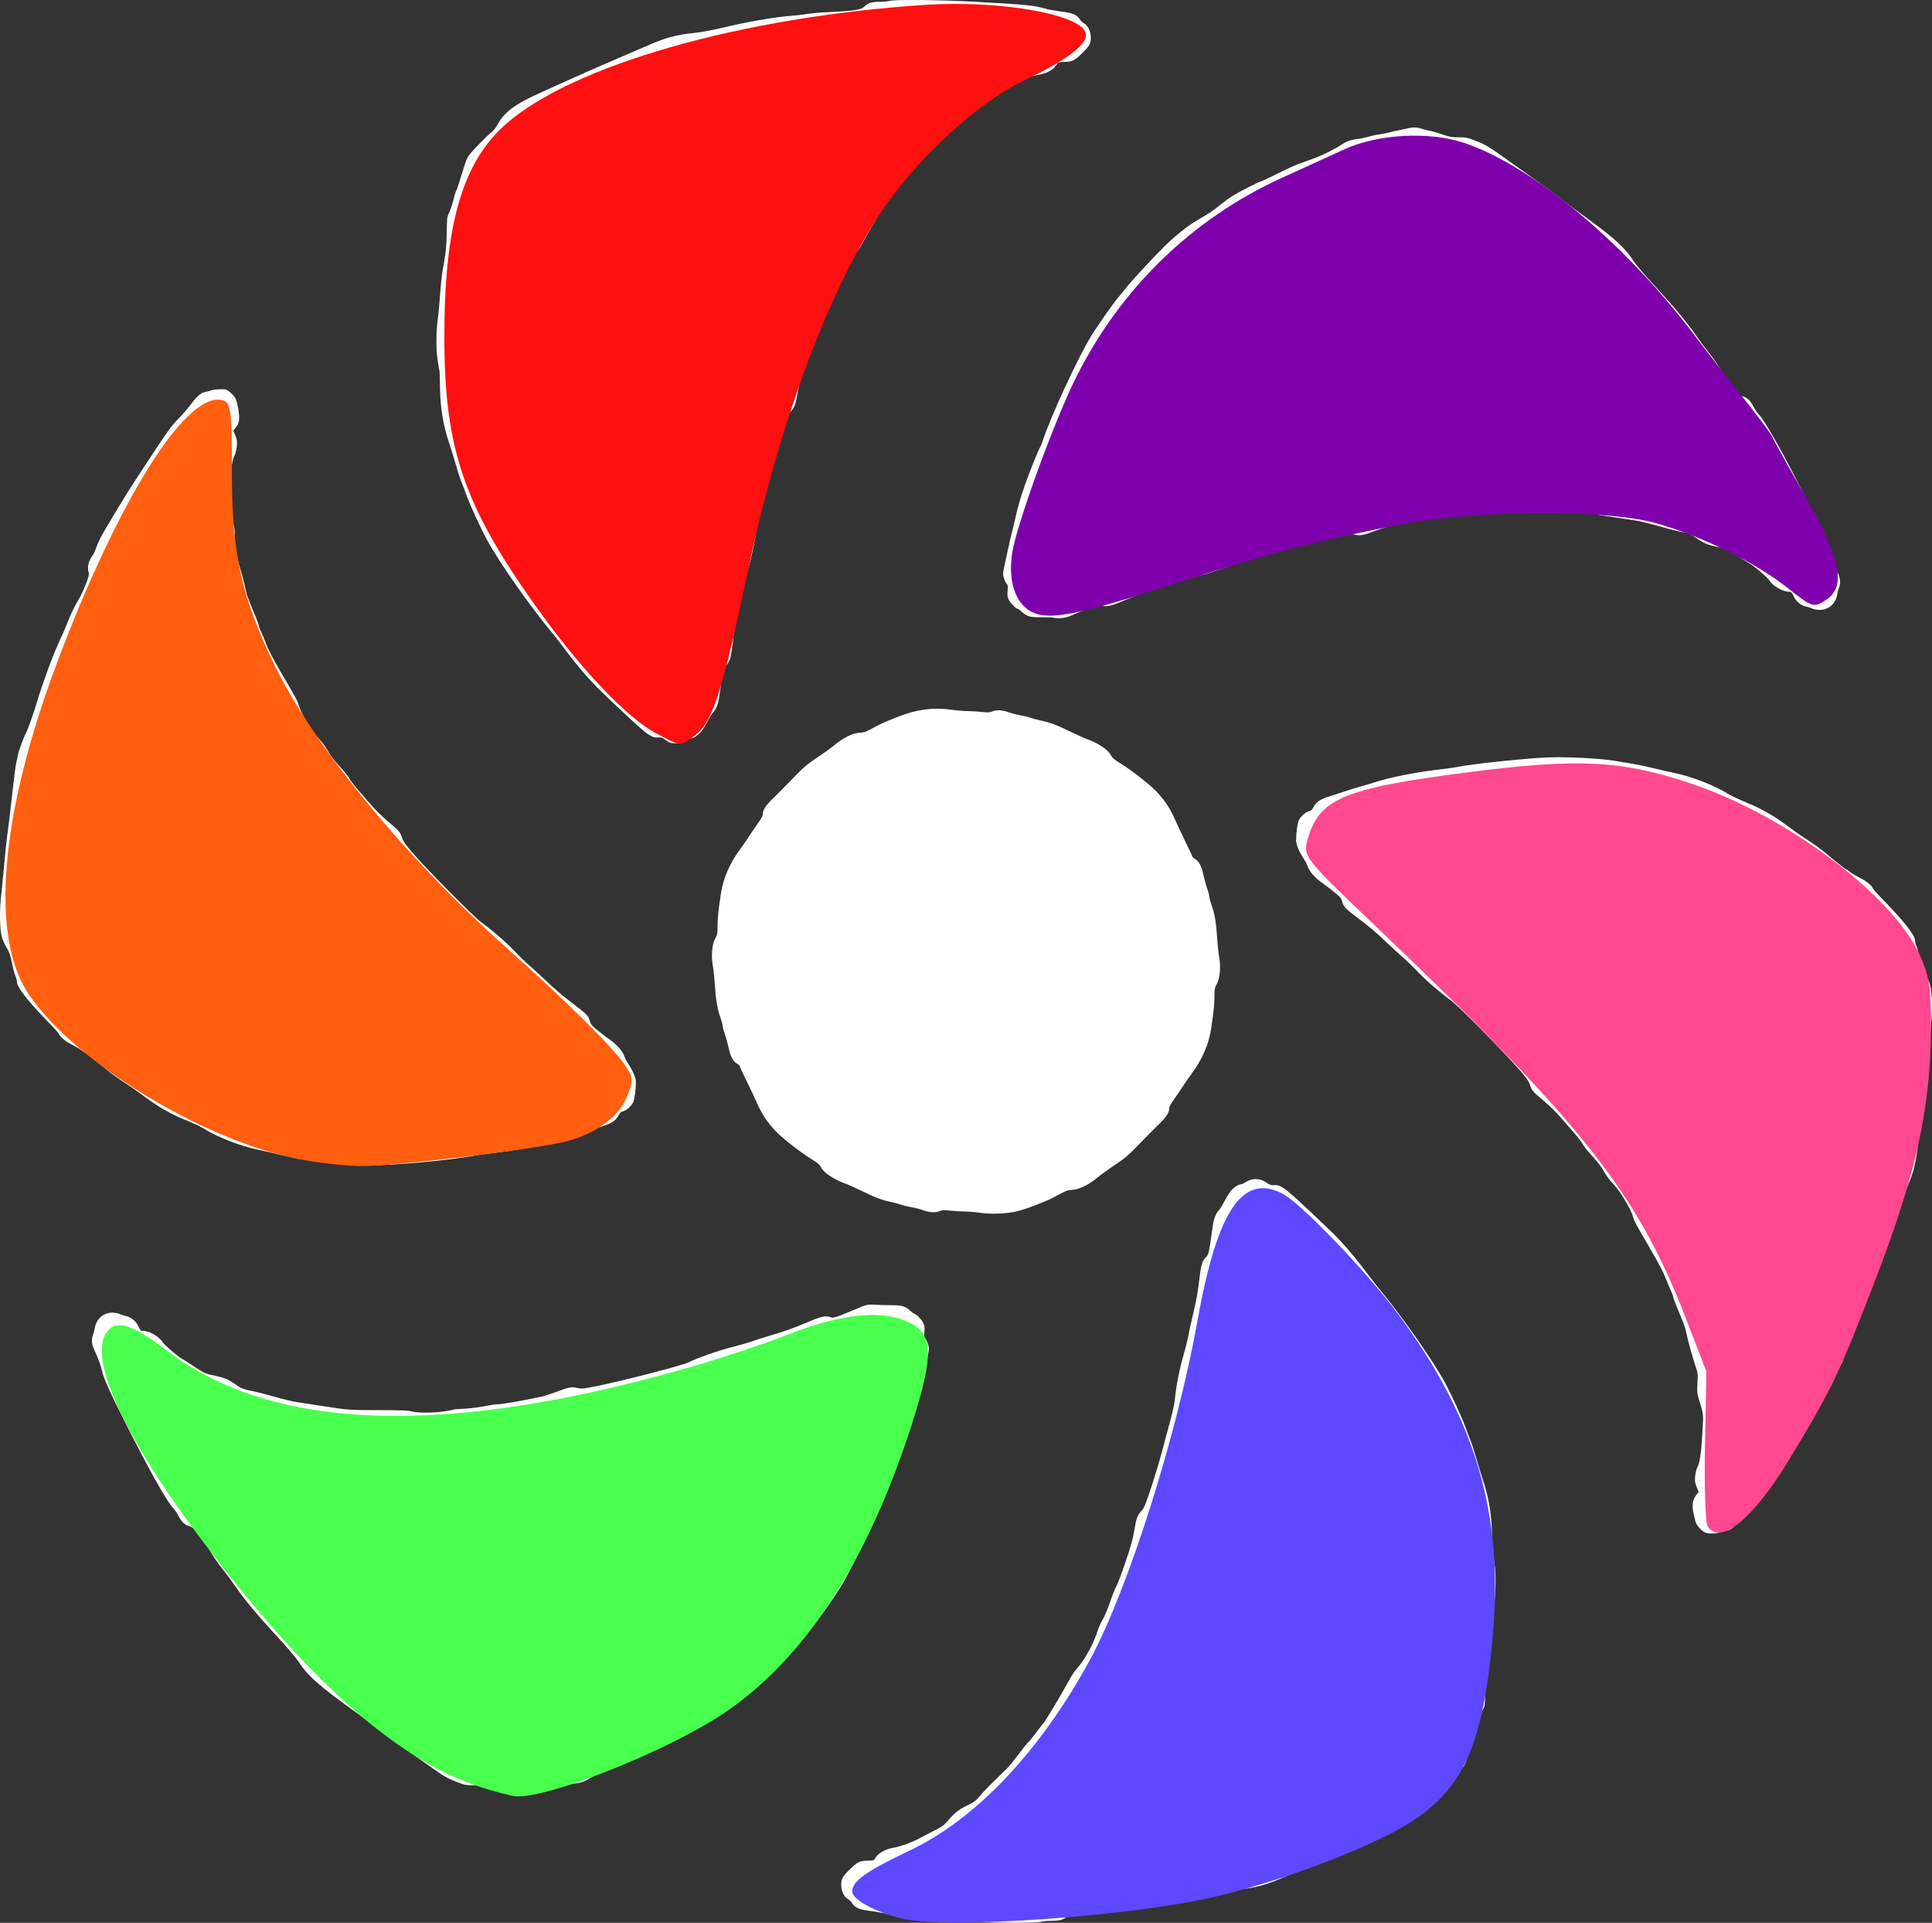 <?xml version="1.0" encoding="UTF-8" standalone="no"?>
<!-- Created with Inkscape (http://www.inkscape.org/) -->

<svg
   xmlns:dc="http://purl.org/dc/elements/1.1/"
   xmlns:cc="http://creativecommons.org/ns#"
   xmlns:rdf="http://www.w3.org/1999/02/22-rdf-syntax-ns#"
   xmlns:svg="http://www.w3.org/2000/svg"
   xmlns="http://www.w3.org/2000/svg"
   xmlns:sodipodi="http://sodipodi.sourceforge.net/DTD/sodipodi-0.dtd"
   xmlns:inkscape="http://www.inkscape.org/namespaces/inkscape"
   width="575.71mm"
   height="572.878mm"
   viewBox="0 0 575.71 572.878"
   version="1.1"
   id="svg8"
   inkscape:version="0.92.4 (5da689c313, 2019-01-14)"
   sodipodi:docname="iris.svg">
  <rect x="0" y="0" width="575.71" height="572.878" fill="#333333" stroke="none"/>
  <defs
     id="defs2" />
  <sodipodi:namedview
     id="base"
     pagecolor="#ffffff"
     bordercolor="#666666"
     borderopacity="1.0"
     inkscape:pageopacity="0.0"
     inkscape:pageshadow="2"
     inkscape:zoom="0.175"
     inkscape:cx="241.5129"
     inkscape:cy="878.12441"
     inkscape:document-units="mm"
     inkscape:current-layer="g4531"
     showgrid="false"
     inkscape:window-width="1920"
     inkscape:window-height="1017"
     inkscape:window-x="1912"
     inkscape:window-y="-8"
     inkscape:window-maximized="1" />
  <g
     inkscape:label="Layer 1"
     inkscape:groupmode="layer"
     id="layer1"
     transform="translate(205.945,123.953)">
    <g
       id="g4531"
       transform="translate(-5.152,-33.375)">
      <path
         style="fill:#ffffff;fill-opacity:1;stroke-width:0.254"
         d="m 95.571,482.194 c -3.842,-0.104 -10.071,-0.373 -13.843,-0.598 -12.837,-0.764 -14.959,-0.988 -18.288,-1.932 -0.978,-0.277 -3.113,-0.663 -4.746,-0.856 -3.317,-0.393 -4.72,-0.979 -5.545,-2.315 -0.268,-0.433 -0.773,-0.941 -1.123,-1.128 -1.175,-0.629 -2.017,-2.184 -2.129,-3.933 -0.13,-2.047 0.26,-2.819 2.55,-5.037 2.339,-2.266 2.94,-2.563 5.257,-2.594 1.591,-0.022 1.928,-0.103 2.159,-0.521 0.973,-1.762 3.11,-2.977 5.989,-3.407 1.575,-0.235 5.651,-1.752 7.343,-2.732 0.616,-0.357 2.447,-1.309 4.069,-2.115 2.492,-1.239 3.145,-1.694 4.214,-2.937 2.224,-2.585 3.241,-3.4 5.837,-4.68 2.224,-1.096 2.714,-1.463 3.937,-2.943 1.207,-1.461 2.699,-2.972 8.012,-8.119 0.565,-0.547 2.21,-2.566 3.656,-4.487 1.446,-1.921 2.714,-3.493 2.817,-3.493 0.103,0 0.972,-1.057 1.929,-2.349 0.957,-1.292 2.097,-2.75 2.532,-3.239 0.694,-0.78 6.092,-9.874 8.131,-13.699 0.405,-0.759 1.262,-1.959 1.904,-2.667 2.234,-2.46 4.897,-7.363 6.095,-11.222 0.265,-0.854 0.953,-2.366 1.528,-3.359 0.575,-0.993 1.548,-3.315 2.162,-5.161 0.614,-1.845 1.412,-3.859 1.773,-4.474 0.36,-0.615 1.602,-3.883 2.758,-7.263 1.631,-4.768 2.229,-6.91 2.667,-9.562 0.614,-3.718 0.904,-4.495 2.176,-5.841 0.662,-0.7 1.138,-1.778 2.244,-5.08 1.698,-5.069 2.894,-9.014 3.965,-13.081 0.442,-1.676 1.413,-5.277 2.159,-8.001 0.746,-2.724 1.432,-5.81 1.525,-6.858 0.322,-3.641 1.358,-9.04 2.487,-12.954 0.624,-2.165 1.278,-4.737 1.453,-5.715 0.175,-0.978 0.809,-3.893 1.409,-6.477 1.23,-5.298 1.459,-6.579 2.043,-11.43 0.458,-3.801 0.787,-4.833 1.912,-5.996 0.805,-0.832 0.799,-0.801 2.041,-9.498 0.289,-2.021 0.911,-3.531 1.882,-4.572 0.326,-0.349 0.999,-1.435 1.495,-2.413 0.496,-0.978 1.302,-2.318 1.79,-2.978 0.847,-1.145 2.451,-2.229 3.3,-2.229 0.218,0 0.849,-0.3 1.402,-0.666 1.841,-1.218 4.271,-1.135 6.128,0.211 0.89,0.645 1.32,0.79 2.175,0.738 2.334,-0.144 3.098,0.473 16.95,13.687 3.031,2.891 6.802,7.23 10.12,11.645 1.644,2.187 3.406,4.475 3.916,5.085 6.95,8.308 16.391,21.732 20.031,28.483 2.025,3.755 5.079,10.426 6.163,13.462 0.424,1.187 1.055,2.845 1.401,3.683 0.347,0.838 1.108,3.181 1.692,5.207 0.584,2.026 1.447,4.826 1.918,6.223 1.88,5.579 2.728,10.677 2.795,16.801 0.029,2.675 0.115,4.963 0.191,5.087 0.076,0.123 0.334,1.65 0.574,3.392 0.467,3.402 0.405,8.312 -0.155,12.312 -0.157,1.118 -0.442,4.261 -0.634,6.985 -0.192,2.724 -0.521,5.867 -0.73,6.985 -0.944,5.027 -1.196,7.358 -1.251,11.568 -0.054,4.214 -0.092,4.525 -0.703,5.715 -0.355,0.692 -0.906,2.344 -1.225,3.672 -0.319,1.327 -0.719,2.642 -0.888,2.921 -0.169,0.279 -0.561,1.365 -0.871,2.413 -0.31,1.048 -0.686,2.248 -0.835,2.667 -0.149,0.419 -0.474,1.455 -0.722,2.303 -0.248,0.847 -0.695,2.017 -0.992,2.6 -0.524,1.027 -5.555,6.257 -7.299,7.587 -0.474,0.361 -1.277,1.448 -1.785,2.416 -1.736,3.305 -5.154,5.834 -12.127,8.974 -2.527,1.138 -7.281,3.281 -10.564,4.762 -3.283,1.481 -8.255,3.662 -11.049,4.848 -2.794,1.186 -7.08,3.037 -9.525,4.114 -6.628,2.919 -9.558,3.742 -15.367,4.32 -1.975,0.196 -6.218,1.004 -9.271,1.764 -5.728,1.427 -15.216,3.052 -19.304,3.306 -1.467,0.091 -3.639,0.34 -4.826,0.553 -1.187,0.213 -4.445,0.484 -7.239,0.604 -6.585,0.281 -8.907,0.658 -9.845,1.596 -1.075,1.076 -2.216,1.435 -4.561,1.437 -1.157,0 -2.504,0.104 -2.993,0.229 -1.425,0.366 -6.711,0.461 -14.224,0.257 z M -48.701,443.891 c -0.768,-0.262 -1.899,-0.551 -2.512,-0.643 -0.613,-0.092 -2.253,-0.563 -3.644,-1.047 -2.194,-0.764 -2.847,-0.88 -4.926,-0.88 -2.206,0 -2.609,-0.083 -5.061,-1.045 -3.072,-1.205 -3.972,-1.76 -10.746,-6.632 -2.743,-1.973 -6.311,-4.519 -7.929,-5.658 -1.617,-1.139 -4.246,-3.092 -5.842,-4.339 -1.596,-1.247 -4.159,-3.173 -5.695,-4.279 -10.937,-7.875 -14.017,-10.608 -16.791,-14.897 -0.793,-1.226 -3.148,-3.967 -6.965,-8.107 -5.395,-5.851 -9.35,-10.635 -11.969,-14.478 -0.904,-1.327 -2.421,-3.375 -3.371,-4.55 -1.852,-2.292 -3.546,-4.821 -4.553,-6.797 -0.343,-0.674 -1.508,-2.312 -2.588,-3.639 -1.555,-1.911 -2.163,-2.472 -2.923,-2.697 -1.544,-0.457 -2.398,-1.238 -3.364,-3.075 -0.498,-0.948 -1.212,-2.009 -1.585,-2.358 -1.68,-1.566 -7.184,-11.367 -14.192,-25.271 -4.874,-9.67 -6.458,-13.195 -7.018,-15.621 -0.389,-1.685 -1.197,-3.868 -2.256,-6.096 -0.863,-1.817 -1.004,-3.301 -0.442,-4.648 0.189,-0.452 0.421,-1.334 0.516,-1.96 0.417,-2.754 2.533,-4.654 5.183,-4.651 0.798,0 1.794,0.176 2.213,0.389 0.419,0.213 1.17,0.462 1.67,0.552 1.641,0.297 3.151,1.48 3.896,3.054 0.573,1.212 0.774,1.422 1.364,1.423 1.955,0.004 4.918,1.709 5.919,3.406 0.468,0.794 4.652,4.356 5.854,4.985 0.331,0.173 1.883,1.157 3.449,2.186 3.31,2.176 3.285,2.165 6.482,2.843 2.593,0.55 3.916,1.11 5.817,2.462 1.789,1.272 2.439,1.538 4.92,2.012 1.257,0.24 4.286,1.017 6.731,1.725 2.445,0.708 5.531,1.445 6.858,1.637 2.562,0.37 6.168,0.919 8.89,1.353 5.98,0.954 6.866,1.013 15.24,1.015 6.697,0.003 8.806,0.082 9.906,0.377 1.831,0.492 6.395,0.489 9.686,-0.005 1.414,-0.212 2.674,-0.45 2.8,-0.528 0.126,-0.078 1.569,-0.197 3.206,-0.265 1.642,-0.068 4.342,-0.401 6.022,-0.742 1.675,-0.34 3.629,-0.619 4.343,-0.619 1.154,0 7.51,-1.117 12.424,-2.184 0.978,-0.212 3.114,-0.887 4.747,-1.5 3.738,-1.402 4.504,-1.543 6.185,-1.14 1.256,0.301 1.683,0.257 6.131,-0.636 7.592,-1.524 25.287,-6.11 27.05,-7.009 2.403,-1.227 9.167,-3.62 12.529,-4.434 1.956,-0.473 4.585,-1.217 5.842,-1.653 1.257,-0.436 3.6,-1.183 5.207,-1.661 5.103,-1.517 7.64,-2.417 11.848,-4.204 4.216,-1.79 5.303,-2.023 6.88,-1.473 0.657,0.229 1.116,0.135 3.149,-0.646 1.309,-0.503 3.237,-1.294 4.285,-1.759 2.992,-1.328 3.675,-1.488 5.675,-1.332 1,0.078 3.153,0.143 4.784,0.143 3.356,0 4.269,0.263 5.832,1.676 0.54,0.488 1.093,0.888 1.227,0.888 0.481,0 2.08,1.622 2.595,2.633 0.436,0.854 0.501,1.323 0.381,2.749 -0.09,1.076 -0.045,1.78 0.121,1.883 0.457,0.282 1.217,2.221 1.223,3.12 0.003,0.473 -0.332,2.301 -0.744,4.064 -0.412,1.763 -0.883,3.891 -1.046,4.729 -0.163,0.838 -0.579,2.61 -0.925,3.937 -0.346,1.327 -0.8,3.212 -1.009,4.189 -0.654,3.055 -1.506,5.959 -2.944,10.035 -1.358,3.849 -4.056,10.498 -4.478,11.034 -0.117,0.148 -0.356,0.727 -0.532,1.285 -2.206,7.003 -10.649,25.289 -14.658,31.747 -2.177,3.506 -6.827,10.078 -8.345,11.792 -0.567,0.641 -1.457,1.737 -1.977,2.435 -1.155,1.553 -8.628,9.629 -11.593,12.53 -2.987,2.922 -6.948,6.064 -9.525,7.554 -3.758,2.173 -4.597,2.731 -6.846,4.554 -1.207,0.978 -3.019,2.284 -4.026,2.903 -1.991,1.223 -7.286,3.902 -8.308,4.204 -0.349,0.103 -2.578,1.157 -4.953,2.343 -2.375,1.185 -5.061,2.42 -5.969,2.743 -5.283,1.88 -6.818,2.493 -9.13,3.651 -1.409,0.705 -3.048,1.617 -3.643,2.026 -1.592,1.095 -2.887,1.577 -4.88,1.814 -0.978,0.116 -2.571,0.449 -3.539,0.738 -0.969,0.29 -2.373,0.593 -3.12,0.673 -0.747,0.081 -1.955,0.312 -2.684,0.513 -0.729,0.201 -1.91,0.471 -2.625,0.6 -0.715,0.128 -1.744,0.347 -2.286,0.486 -2.11,0.54 -3.484,0.56 -4.923,0.069 z M 307.218,365.983 c -1.188,-0.601 -2.541,-2.204 -2.807,-3.325 -0.126,-0.532 -0.361,-1.511 -0.522,-2.177 -0.618,-2.558 -0.272,-4.518 1.053,-5.967 0.515,-0.563 0.516,-0.59 0.06,-1.524 -0.255,-0.523 -0.545,-1.373 -0.645,-1.89 -0.223,-1.161 0.13,-3.545 0.684,-4.613 0.703,-1.355 1.105,-4.127 1.442,-9.942 0.355,-6.119 0.445,-5.279 -1.131,-10.541 -0.419,-1.4 -0.469,-2.083 -0.327,-4.492 0.165,-2.793 0.152,-2.888 -0.748,-5.588 -0.904,-2.713 -2.169,-7.373 -2.68,-9.877 -0.247,-1.213 -0.745,-2.525 -2.928,-7.728 -0.498,-1.187 -0.908,-2.363 -0.911,-2.612 -0.003,-0.249 -0.303,-1.041 -0.667,-1.761 -0.364,-0.719 -1.038,-2.346 -1.498,-3.614 -0.534,-1.475 -2.141,-4.548 -4.461,-8.526 -4.717,-8.091 -4.965,-8.552 -5.32,-9.903 -0.323,-1.227 -1.466,-3.444 -3.143,-6.096 -1.167,-1.844 -1.549,-2.339 -3.228,-4.181 -0.642,-0.704 -1.597,-2.024 -2.121,-2.932 -1.058,-1.832 -2.032,-3.089 -4.406,-5.683 -0.879,-0.961 -1.827,-2.195 -2.106,-2.741 -0.279,-0.546 -1.388,-1.999 -2.465,-3.229 -1.077,-1.23 -2.974,-3.406 -4.215,-4.837 -1.241,-1.43 -3.494,-3.625 -5.007,-4.878 -3.09,-2.557 -3.586,-3.148 -4.085,-4.859 -0.269,-0.922 -1.051,-2.005 -3.39,-4.69 -4.462,-5.122 -17.959,-18.744 -20.155,-20.34 -3.355,-2.439 -7.514,-6.046 -9.957,-8.636 -1.316,-1.395 -3.307,-3.32 -4.425,-4.278 -1.118,-0.959 -3.175,-2.836 -4.572,-4.172 -3.334,-3.189 -5.193,-4.763 -8.936,-7.572 -3.485,-2.615 -4.048,-3.221 -4.476,-4.82 -0.262,-0.979 -0.598,-1.361 -2.588,-2.947 -1.258,-1.002 -2.687,-2.093 -3.176,-2.424 -2.313,-1.566 -4.011,-3.522 -4.603,-5.305 -0.157,-0.473 -0.568,-1.273 -0.914,-1.778 -1.389,-2.03 -2.434,-4.45 -2.426,-5.617 0.017,-2.428 0.408,-5.246 0.848,-6.12 0.593,-1.176 2.014,-2.42 3.017,-2.64 0.569,-0.125 0.921,-0.437 1.274,-1.128 0.838,-1.643 2.038,-2.461 4.896,-3.337 1.433,-0.439 3.533,-1.122 4.666,-1.516 1.133,-0.395 3.191,-1.025 4.572,-1.401 1.381,-0.376 3.712,-1.073 5.179,-1.549 3.543,-1.15 11.489,-2.713 17.145,-3.372 2.515,-0.293 5.144,-0.643 5.842,-0.777 4.473,-0.86 11.954,-1.748 21.59,-2.563 5.098,-0.431 7.527,-0.51 12.319,-0.402 5.629,0.127 11.879,0.634 14.513,1.177 0.648,0.134 2.388,0.423 3.867,0.642 1.479,0.22 4.493,0.841 6.696,1.382 2.204,0.54 4.978,1.175 6.166,1.41 5.093,1.01 12.223,3.777 16.192,6.283 0.877,0.554 3.348,1.72 5.491,2.59 4.414,1.794 7.857,3.757 12.099,6.899 1.607,1.19 3.378,2.462 3.937,2.826 3.877,2.529 6.075,4.091 7.62,5.414 2.542,2.176 5.884,4.818 6.096,4.818 0.1,0 0.597,0.328 1.107,0.73 0.509,0.401 1.749,1.143 2.755,1.648 2.033,1.021 3.477,2.175 4.01,3.205 0.194,0.375 1.302,1.652 2.464,2.839 6.964,7.118 10.112,11.134 10.112,12.898 0,0.385 0.179,1.06 0.398,1.499 0.219,0.439 0.689,2.2 1.044,3.913 0.525,2.53 0.832,3.412 1.637,4.7 0.545,0.872 1.167,2.244 1.382,3.048 0.629,2.345 0.749,7.51 0.277,11.876 -0.227,2.095 -0.525,5.067 -0.662,6.604 -0.579,6.465 -1.052,10.958 -1.397,13.277 -0.202,1.359 -0.778,6.206 -1.279,10.771 -0.501,4.565 -1.065,8.909 -1.253,9.652 -0.188,0.744 -0.423,1.809 -0.522,2.368 -0.193,1.086 -1.644,4.957 -2.456,6.547 -0.559,1.095 -2.444,6.474 -3.27,9.328 -1.321,4.566 -4.748,13.886 -6.351,17.272 -0.959,2.026 -2.137,4.717 -2.618,5.98 -0.98,2.576 -2.103,4.898 -3.372,6.974 -0.47,0.768 -1.37,2.689 -2,4.269 -1.051,2.636 -1.125,2.964 -0.897,3.983 0.372,1.658 -0.071,3.343 -1.29,4.907 -0.251,0.322 -0.651,1.179 -0.889,1.905 -0.238,0.726 -0.831,2.119 -1.318,3.097 -1.117,2.242 -7.552,12.907 -10.42,17.271 -10.408,15.834 -10.438,15.876 -13.162,18.67 -1.022,1.048 -2.634,2.93 -3.582,4.182 -1.882,2.487 -2.939,3.352 -4.355,3.565 -0.508,0.076 -1.267,0.27 -1.686,0.43 -1.292,0.493 -3.709,0.52 -4.634,0.052 z M 91.253,270.769 c -1.187,-0.191 -3.131,-0.359 -4.318,-0.373 -1.187,-0.015 -3.207,-0.137 -4.488,-0.272 -1.898,-0.2 -2.495,-0.176 -3.23,0.131 -1.305,0.545 -2.931,0.464 -4.903,-0.245 -0.951,-0.342 -2.51,-0.746 -3.464,-0.897 -0.954,-0.151 -2.211,-0.452 -2.794,-0.668 -0.583,-0.216 -1.974,-0.593 -3.092,-0.837 -3.126,-0.683 -4.505,-1.194 -8.763,-3.249 -2.165,-1.045 -4.428,-2.068 -5.028,-2.272 -3.295,-1.123 -6.49,-3.24 -7.277,-4.823 -0.422,-0.85 -0.983,-1.331 -2.935,-2.525 -3.04,-1.858 -8.433,-6.048 -10.402,-8.082 -2.664,-2.752 -4.28,-5.172 -5.872,-8.793 -0.583,-1.326 -1.961,-4.245 -3.061,-6.486 -1.101,-2.241 -2.001,-4.188 -2.001,-4.327 0,-0.138 -0.347,-0.457 -0.772,-0.708 -1.208,-0.714 -1.966,-2.113 -2.496,-4.611 -0.267,-1.255 -0.783,-3.121 -1.148,-4.147 -0.365,-1.026 -0.664,-2.155 -0.664,-2.509 0,-0.354 -0.278,-1.415 -0.618,-2.357 -0.944,-2.617 -1.404,-5.25 -1.68,-9.612 -0.138,-2.186 -0.424,-4.898 -0.634,-6.026 -0.538,-2.878 -0.211,-6.451 0.737,-8.069 0.603,-1.028 0.672,-1.404 0.674,-3.642 0.003,-2.302 0.265,-4.836 1.011,-9.734 0.691,-4.534 2.654,-9.067 5.723,-13.208 0.983,-1.327 2.289,-3.213 2.901,-4.191 0.612,-0.978 1.723,-2.606 2.469,-3.617 0.783,-1.062 1.356,-2.106 1.356,-2.471 0,-1.33 0.827,-2.67 2.88,-4.664 1.14,-1.107 2.717,-2.684 3.503,-3.504 0.787,-0.82 1.616,-1.663 1.842,-1.872 0.226,-0.21 1.354,-1.358 2.506,-2.552 1.471,-1.525 3.115,-2.848 5.522,-4.445 1.885,-1.251 4.228,-2.943 5.207,-3.76 2.559,-2.136 5.415,-3.53 7.427,-3.624 1.357,-0.063 1.92,-0.26 3.937,-1.377 1.294,-0.717 2.868,-1.509 3.497,-1.76 0.629,-0.251 2.457,-0.985 4.064,-1.629 5.419,-2.174 10.428,-2.839 15.738,-2.091 1.601,0.226 3.773,0.412 4.826,0.415 1.053,0.003 2.963,0.115 4.244,0.25 1.898,0.2 2.495,0.176 3.23,-0.131 1.305,-0.545 2.931,-0.464 4.903,0.245 0.951,0.342 2.51,0.746 3.464,0.897 0.954,0.151 2.211,0.452 2.794,0.668 0.583,0.216 1.974,0.593 3.092,0.837 3.126,0.683 4.505,1.194 8.763,3.249 2.165,1.045 4.428,2.068 5.028,2.272 3.295,1.123 6.49,3.24 7.277,4.823 0.422,0.85 0.983,1.331 2.935,2.525 3.04,1.858 8.433,6.048 10.402,8.082 2.664,2.752 4.28,5.172 5.872,8.793 0.583,1.326 1.961,4.245 3.061,6.486 1.101,2.241 2.001,4.188 2.001,4.327 0,0.138 0.347,0.457 0.772,0.708 1.208,0.714 1.966,2.113 2.496,4.611 0.267,1.255 0.783,3.121 1.148,4.147 0.365,1.026 0.664,2.155 0.664,2.509 0,0.354 0.278,1.415 0.618,2.357 0.944,2.617 1.404,5.25 1.68,9.612 0.138,2.186 0.424,4.898 0.634,6.026 0.538,2.878 0.211,6.451 -0.737,8.069 -0.603,1.028 -0.672,1.404 -0.674,3.642 -0.003,2.302 -0.265,4.836 -1.011,9.734 -0.691,4.534 -2.654,9.067 -5.723,13.208 -0.983,1.327 -2.289,3.213 -2.901,4.191 -0.612,0.978 -1.723,2.606 -2.469,3.617 -0.783,1.062 -1.356,2.106 -1.356,2.471 0,1.33 -0.827,2.67 -2.88,4.664 -1.14,1.107 -2.717,2.684 -3.503,3.504 -0.787,0.82 -1.616,1.663 -1.842,1.872 -0.226,0.21 -1.354,1.358 -2.506,2.552 -1.471,1.525 -3.115,2.848 -5.522,4.445 -1.885,1.251 -4.228,2.943 -5.207,3.76 -2.559,2.136 -5.415,3.53 -7.427,3.624 -1.357,0.063 -1.92,0.26 -3.937,1.377 -1.294,0.717 -2.868,1.509 -3.497,1.76 -0.629,0.251 -2.457,0.985 -4.064,1.629 -1.607,0.644 -4.007,1.411 -5.334,1.703 -3.06,0.673 -7.761,0.836 -10.668,0.369 z M -97.088,256.491 c -3.993,-0.339 -9.312,-0.915 -10.16,-1.102 -0.559,-0.123 -2.242,-0.405 -3.74,-0.627 -1.498,-0.222 -4.527,-0.846 -6.731,-1.386 -2.204,-0.54 -4.978,-1.175 -6.166,-1.41 -5.093,-1.01 -12.223,-3.777 -16.192,-6.283 -0.877,-0.554 -3.348,-1.72 -5.491,-2.59 -4.414,-1.794 -7.857,-3.757 -12.099,-6.899 -1.607,-1.19 -3.378,-2.462 -3.937,-2.826 -3.877,-2.529 -6.075,-4.091 -7.62,-5.414 -2.542,-2.176 -5.884,-4.818 -6.096,-4.818 -0.1,0 -0.597,-0.328 -1.107,-0.73 -0.509,-0.401 -1.749,-1.143 -2.755,-1.648 -2.033,-1.021 -3.477,-2.175 -4.01,-3.205 -0.194,-0.375 -1.302,-1.652 -2.464,-2.839 -6.964,-7.118 -10.112,-11.134 -10.112,-12.898 0,-0.385 -0.179,-1.06 -0.398,-1.499 -0.219,-0.439 -0.689,-2.2 -1.044,-3.913 -0.525,-2.53 -0.832,-3.412 -1.637,-4.7 -0.545,-0.872 -1.167,-2.244 -1.382,-3.048 -0.629,-2.345 -0.749,-7.51 -0.277,-11.876 0.227,-2.095 0.525,-5.067 0.662,-6.604 0.579,-6.465 1.052,-10.958 1.397,-13.277 0.202,-1.359 0.777,-6.206 1.278,-10.771 0.501,-4.565 1.065,-8.909 1.253,-9.652 0.188,-0.744 0.423,-1.809 0.522,-2.368 0.193,-1.086 1.644,-4.957 2.456,-6.547 0.559,-1.095 2.444,-6.474 3.27,-9.328 1.321,-4.566 4.748,-13.886 6.351,-17.272 0.959,-2.026 2.137,-4.717 2.618,-5.98 0.98,-2.576 2.103,-4.898 3.372,-6.974 0.47,-0.768 1.37,-2.689 2,-4.269 1.051,-2.636 1.125,-2.964 0.897,-3.983 -0.372,-1.658 0.071,-3.343 1.29,-4.907 0.251,-0.322 0.651,-1.179 0.889,-1.905 0.238,-0.726 0.831,-2.119 1.318,-3.097 1.117,-2.242 7.552,-12.907 10.42,-17.271 10.408,-15.834 10.438,-15.876 13.162,-18.67 1.022,-1.048 2.634,-2.93 3.582,-4.182 1.882,-2.487 2.939,-3.352 4.355,-3.565 0.508,-0.077 1.267,-0.276 1.686,-0.444 0.419,-0.167 1.58,-0.308 2.58,-0.312 1.655,-0.006 1.905,0.063 2.778,0.77 0.528,0.427 1.185,1.079 1.461,1.448 0.59,0.791 1.18,3.193 1.361,5.547 0.137,1.78 -0.186,2.793 -1.27,3.978 -0.515,0.563 -0.516,0.59 -0.06,1.524 0.255,0.523 0.545,1.373 0.645,1.89 0.223,1.161 -0.13,3.545 -0.684,4.613 -0.703,1.355 -1.105,4.127 -1.442,9.942 -0.355,6.119 -0.445,5.279 1.131,10.541 0.419,1.4 0.469,2.083 0.327,4.492 -0.165,2.793 -0.152,2.888 0.748,5.588 0.904,2.713 2.169,7.373 2.68,9.877 0.247,1.213 0.745,2.525 2.928,7.728 0.498,1.187 0.908,2.363 0.911,2.612 0.003,0.249 0.303,1.041 0.667,1.761 0.364,0.719 1.038,2.346 1.498,3.614 0.534,1.475 2.141,4.548 4.461,8.526 4.717,8.091 4.965,8.552 5.32,9.903 0.323,1.227 1.466,3.444 3.143,6.096 1.167,1.844 1.549,2.339 3.228,4.181 0.642,0.704 1.597,2.024 2.121,2.932 1.058,1.832 2.032,3.089 4.406,5.683 0.879,0.961 1.827,2.195 2.106,2.741 0.279,0.546 1.388,1.999 2.465,3.229 1.077,1.23 2.974,3.406 4.215,4.837 1.241,1.43 3.494,3.625 5.007,4.878 3.09,2.557 3.586,3.148 4.085,4.859 0.269,0.922 1.051,2.005 3.39,4.69 4.462,5.122 17.959,18.744 20.155,20.34 3.355,2.439 7.514,6.046 9.957,8.636 1.316,1.395 3.307,3.32 4.425,4.278 1.118,0.959 3.175,2.836 4.572,4.172 3.334,3.189 5.193,4.763 8.936,7.572 3.485,2.615 4.048,3.221 4.476,4.82 0.262,0.979 0.598,1.361 2.588,2.947 1.258,1.002 2.687,2.093 3.176,2.424 2.313,1.566 4.011,3.522 4.603,5.305 0.157,0.473 0.568,1.273 0.914,1.778 1.389,2.03 2.434,4.45 2.426,5.617 -0.017,2.428 -0.408,5.246 -0.848,6.12 -0.593,1.176 -2.014,2.42 -3.017,2.64 -0.569,0.125 -0.921,0.437 -1.274,1.128 -0.838,1.643 -2.038,2.461 -4.896,3.337 -1.433,0.439 -3.533,1.122 -4.666,1.516 -1.133,0.395 -3.191,1.025 -4.572,1.401 -1.381,0.376 -3.712,1.073 -5.179,1.549 -3.543,1.15 -11.489,2.713 -17.145,3.372 -2.515,0.293 -5.144,0.643 -5.842,0.777 -7.87,1.513 -24.74,3.076 -32.467,3.009 -2.679,-0.023 -5.328,-0.082 -5.887,-0.129 z M -1.196,130.663 c -0.345,-0.145 -1.023,-0.566 -1.507,-0.935 -0.685,-0.523 -1.118,-0.656 -1.962,-0.604 -2.353,0.145 -3.095,-0.453 -16.967,-13.686 -3.031,-2.891 -6.802,-7.23 -10.12,-11.645 -1.644,-2.187 -3.406,-4.475 -3.916,-5.085 -6.95,-8.308 -16.391,-21.732 -20.031,-28.483 -2.025,-3.755 -5.079,-10.426 -6.163,-13.462 -0.424,-1.187 -1.055,-2.845 -1.401,-3.683 -0.347,-0.838 -1.108,-3.181 -1.692,-5.207 -0.584,-2.026 -1.447,-4.826 -1.918,-6.223 -1.88,-5.579 -2.728,-10.677 -2.795,-16.801 -0.029,-2.675 -0.115,-4.963 -0.191,-5.087 -0.076,-0.123 -0.334,-1.65 -0.574,-3.392 -0.467,-3.402 -0.405,-8.312 0.155,-12.312 0.157,-1.118 0.442,-4.261 0.634,-6.985 0.192,-2.724 0.521,-5.867 0.73,-6.985 0.944,-5.027 1.196,-7.358 1.251,-11.568 0.054,-4.214 0.093,-4.525 0.703,-5.715 0.355,-0.692 0.906,-2.344 1.225,-3.672 0.319,-1.327 0.719,-2.642 0.888,-2.921 0.169,-0.279 0.561,-1.365 0.871,-2.413 0.31,-1.048 0.686,-2.248 0.835,-2.667 0.149,-0.419 0.474,-1.455 0.722,-2.303 0.248,-0.847 0.695,-2.017 0.992,-2.6 0.524,-1.027 5.555,-6.257 7.299,-7.587 0.474,-0.361 1.277,-1.448 1.785,-2.416 1.736,-3.305 5.154,-5.834 12.127,-8.974 2.527,-1.138 7.281,-3.281 10.564,-4.762 3.283,-1.481 8.255,-3.662 11.049,-4.848 2.794,-1.186 7.08,-3.037 9.525,-4.114 6.628,-2.919 9.558,-3.742 15.367,-4.32 1.975,-0.196 6.218,-1.004 9.271,-1.764 5.728,-1.427 15.216,-3.052 19.304,-3.306 1.467,-0.091 3.639,-0.34 4.826,-0.553 1.187,-0.213 4.445,-0.484 7.239,-0.604 6.585,-0.281 8.907,-0.658 9.845,-1.596 1.076,-1.077 2.216,-1.435 4.563,-1.435 1.158,0 2.505,-0.123 2.993,-0.273 1.436,-0.442 15.412,-0.292 25.652,0.275 15.011,0.831 17.195,1.046 20.701,2.041 0.978,0.277 3.113,0.663 4.746,0.856 3.317,0.393 4.72,0.979 5.545,2.315 0.268,0.433 0.773,0.941 1.123,1.128 1.175,0.629 2.017,2.184 2.129,3.933 0.13,2.047 -0.26,2.819 -2.55,5.038 -2.339,2.266 -2.94,2.563 -5.257,2.594 -1.591,0.021 -1.928,0.103 -2.159,0.521 -0.973,1.762 -3.11,2.977 -5.989,3.407 -1.575,0.235 -5.651,1.752 -7.343,2.732 -0.616,0.357 -2.447,1.309 -4.069,2.115 -2.492,1.239 -3.145,1.694 -4.214,2.937 -2.224,2.585 -3.241,3.4 -5.837,4.68 -2.224,1.096 -2.714,1.463 -3.937,2.943 -1.207,1.461 -2.699,2.972 -8.012,8.119 -0.565,0.547 -2.21,2.566 -3.656,4.487 -1.446,1.921 -2.714,3.493 -2.817,3.493 -0.104,0 -0.972,1.057 -1.929,2.349 -0.957,1.292 -2.097,2.75 -2.532,3.239 -0.694,0.78 -6.092,9.874 -8.131,13.699 -0.405,0.759 -1.262,1.959 -1.904,2.667 -2.234,2.46 -4.897,7.363 -6.095,11.222 -0.265,0.854 -0.953,2.366 -1.528,3.359 -0.575,0.993 -1.548,3.315 -2.162,5.161 -0.614,1.845 -1.412,3.859 -1.773,4.474 -0.361,0.615 -1.602,3.883 -2.758,7.263 -1.631,4.768 -2.229,6.91 -2.667,9.562 -0.614,3.718 -0.904,4.495 -2.176,5.841 -0.662,0.7 -1.138,1.778 -2.244,5.08 -1.698,5.069 -2.894,9.014 -3.965,13.081 -0.442,1.676 -1.413,5.277 -2.159,8.001 -0.746,2.724 -1.432,5.81 -1.525,6.858 -0.322,3.641 -1.358,9.04 -2.487,12.954 -0.624,2.165 -1.278,4.737 -1.453,5.715 -0.175,0.978 -0.809,3.893 -1.409,6.477 -1.23,5.298 -1.459,6.579 -2.043,11.43 -0.458,3.801 -0.787,4.833 -1.912,5.996 -0.805,0.832 -0.799,0.801 -2.041,9.498 -0.289,2.021 -0.911,3.531 -1.882,4.572 -0.326,0.349 -0.999,1.435 -1.495,2.413 -0.496,0.978 -1.302,2.318 -1.79,2.978 -0.847,1.145 -2.451,2.229 -3.3,2.229 -0.218,0 -0.865,0.31 -1.437,0.688 -0.795,0.526 -1.408,0.705 -2.598,0.759 -0.857,0.039 -1.84,-0.048 -2.185,-0.193 z M 113.028,93.441 c -0.084,-0.084 -1.582,-0.137 -3.329,-0.117 -3.591,0.04 -4.432,-0.188 -6.035,-1.636 -0.54,-0.488 -1.093,-0.888 -1.227,-0.888 -0.481,0 -2.08,-1.622 -2.595,-2.633 -0.436,-0.854 -0.501,-1.323 -0.381,-2.749 0.09,-1.076 0.045,-1.78 -0.121,-1.883 -0.457,-0.282 -1.217,-2.221 -1.223,-3.12 -0.003,-0.473 0.332,-2.301 0.744,-4.064 0.412,-1.763 0.883,-3.891 1.046,-4.729 0.163,-0.838 0.579,-2.61 0.925,-3.937 0.346,-1.327 0.8,-3.212 1.009,-4.189 0.654,-3.055 1.506,-5.959 2.944,-10.035 1.358,-3.849 4.056,-10.498 4.478,-11.034 0.117,-0.148 0.356,-0.727 0.532,-1.285 2.206,-7.003 10.649,-25.289 14.658,-31.747 2.177,-3.506 6.827,-10.078 8.345,-11.792 0.567,-0.641 1.457,-1.737 1.977,-2.435 1.155,-1.553 8.628,-9.629 11.593,-12.53 2.987,-2.922 6.948,-6.064 9.525,-7.554 3.758,-2.173 4.597,-2.731 6.846,-4.554 1.207,-0.978 3.019,-2.284 4.026,-2.903 1.991,-1.223 7.286,-3.902 8.308,-4.204 0.349,-0.103 2.578,-1.157 4.953,-2.343 2.375,-1.185 5.061,-2.42 5.969,-2.743 5.283,-1.88 6.818,-2.493 9.13,-3.651 1.409,-0.705 3.048,-1.617 3.643,-2.026 1.592,-1.095 2.887,-1.577 4.88,-1.814 0.978,-0.116 2.571,-0.449 3.539,-0.738 0.969,-0.29 2.373,-0.593 3.12,-0.673 0.747,-0.081 1.955,-0.312 2.684,-0.513 0.729,-0.201 1.91,-0.471 2.625,-0.6 0.715,-0.128 1.744,-0.346 2.286,-0.483 2.229,-0.564 3.315,-0.583 4.833,-0.085 0.818,0.269 1.989,0.564 2.602,0.655 0.613,0.092 2.253,0.563 3.644,1.047 2.194,0.764 2.847,0.88 4.926,0.88 2.206,0 2.609,0.083 5.061,1.045 3.072,1.205 3.972,1.761 10.746,6.632 2.743,1.973 6.311,4.519 7.929,5.659 1.617,1.139 4.246,3.092 5.842,4.339 1.596,1.247 4.159,3.173 5.695,4.279 10.937,7.875 14.017,10.608 16.791,14.897 0.793,1.226 3.148,3.967 6.965,8.107 5.395,5.851 9.35,10.635 11.969,14.478 0.904,1.327 2.421,3.375 3.371,4.55 1.852,2.292 3.546,4.821 4.553,6.797 0.343,0.674 1.508,2.312 2.588,3.639 1.555,1.911 2.163,2.472 2.923,2.697 1.544,0.457 2.398,1.238 3.364,3.075 0.498,0.948 1.212,2.009 1.585,2.358 1.68,1.566 7.184,11.367 14.192,25.271 4.874,9.67 6.458,13.195 7.018,15.621 0.389,1.685 1.197,3.868 2.256,6.096 0.863,1.817 1.004,3.301 0.442,4.648 -0.189,0.452 -0.421,1.334 -0.516,1.96 -0.417,2.754 -2.533,4.654 -5.183,4.651 -0.798,0 -1.794,-0.176 -2.213,-0.389 -0.419,-0.213 -1.17,-0.462 -1.67,-0.552 -1.641,-0.297 -3.151,-1.48 -3.896,-3.054 -0.573,-1.212 -0.774,-1.422 -1.364,-1.423 -1.955,-0.004 -4.918,-1.709 -5.919,-3.406 -0.468,-0.794 -4.652,-4.356 -5.854,-4.985 -0.331,-0.173 -1.883,-1.157 -3.449,-2.186 -3.31,-2.176 -3.284,-2.165 -6.482,-2.843 -2.593,-0.55 -3.916,-1.11 -5.817,-2.462 -1.789,-1.272 -2.439,-1.538 -4.92,-2.012 -1.257,-0.24 -4.286,-1.017 -6.731,-1.725 -2.445,-0.708 -5.531,-1.445 -6.858,-1.637 -2.562,-0.37 -6.168,-0.919 -8.89,-1.353 -5.98,-0.954 -6.866,-1.013 -15.24,-1.015 -6.697,-0.003 -8.806,-0.082 -9.906,-0.377 -1.831,-0.492 -6.395,-0.489 -9.686,0.005 -1.414,0.212 -2.674,0.45 -2.8,0.528 -0.126,0.078 -1.569,0.197 -3.206,0.265 -1.642,0.068 -4.342,0.401 -6.022,0.742 -1.675,0.34 -3.629,0.619 -4.343,0.619 -1.154,0 -7.51,1.117 -12.424,2.184 -0.978,0.212 -3.114,0.887 -4.747,1.5 -3.738,1.402 -4.504,1.543 -6.185,1.14 -1.256,-0.301 -1.683,-0.257 -6.131,0.636 -7.592,1.524 -25.287,6.11 -27.05,7.009 -2.403,1.227 -9.167,3.62 -12.529,4.434 -1.956,0.473 -4.585,1.217 -5.842,1.653 -1.257,0.436 -3.6,1.183 -5.207,1.661 -5.103,1.517 -7.64,2.417 -11.848,4.204 -4.216,1.79 -5.303,2.023 -6.88,1.473 -0.657,-0.229 -1.117,-0.135 -3.149,0.645 -1.309,0.502 -3.123,1.247 -4.031,1.655 -2.726,1.225 -3.796,1.525 -5.451,1.525 -0.867,0 -1.646,-0.069 -1.73,-0.153 z"
         id="path4537"
         inkscape:connector-curvature="0" />
      <path
         style="opacity:1;fill:#7e00ad;fill-opacity:1;stroke:none;stroke-width:57.143;stroke-miterlimit:4;stroke-dasharray:none;stroke-opacity:0.98"
         d="m 1780.196,1206.987 c -18.343,-9.325 -26.708,-34.444 -21.977,-65.993 4.65,-31.009 46.713,-146.904 71.314,-196.485 50.033,-100.842 130.994,-179.507 232.192,-225.607 24.864,-11.327 56.779,-25.879 70.921,-32.34 36.514,-16.679 93.613,-19.878 132.093,-7.401 76.526,24.813 181.141,111.592 259.83,215.529 14.958,19.757 40.543,52.636 56.857,73.065 16.314,20.429 30.655,39.735 31.869,42.903 1.215,3.168 17.321,32.195 35.792,64.504 40.77,71.314 47.41,103.205 24.6,118.15 -14.301,9.371 -15.208,9.087 -44.152,-13.791 -35.858,-28.344 -98.139,-58.797 -148.317,-72.522 -57.628,-15.762 -205.122,-14.389 -291.428,2.712 -95.863,18.995 -145.661,32.18 -253.886,67.221 -104.287,33.766 -136.265,39.938 -155.707,30.054 z"
         id="path4540"
         inkscape:connector-curvature="0"
         transform="matrix(0.265,0,0,0.265,-365.113,-228.123)" />
      <path
         style="opacity:1;fill:#ff4890;fill-opacity:1;stroke:none;stroke-width:57.143;stroke-miterlimit:4;stroke-dasharray:none;stroke-opacity:0.98"
         d="m 2540.224,2234.898 c -2.489,-3.929 -3.807,-44.64 -2.929,-90.471 l 1.597,-83.328 -23.006,-59.56 c -55.037,-142.488 -116.606,-220.044 -354.259,-446.247 -70.706,-67.299 -75.849,-73.611 -72.169,-88.571 12.141,-49.356 38.786,-61.032 181.093,-79.357 124.32,-16.008 172.403,-13.607 250.667,12.515 107.631,35.924 227.814,126.125 257.94,193.59 10.618,23.78 12.667,38.155 12.214,85.714 -0.842,88.431 -17.514,162.331 -63.506,281.491 -39.814,103.153 -48.844,121.88 -96.986,201.127 -39.801,65.517 -76.638,95.219 -90.656,73.095 z"
         id="path4542"
         inkscape:connector-curvature="0"
         transform="matrix(0.265,0,0,0.265,-365.113,-228.123)" />
      <path
         style="opacity:1;fill:#5e48ff;fill-opacity:1;stroke:none;stroke-width:57.143;stroke-miterlimit:4;stroke-dasharray:none;stroke-opacity:0.98"
         d="m 1633.889,2676.006 c -29.858,-7.311 -55.529,-21.351 -55.529,-30.37 0,-11.566 15.894,-22.88 64.709,-46.059 74.856,-35.546 146.921,-111.826 202.815,-214.679 42.496,-78.199 97.736,-252.329 120.549,-380 22.296,-124.778 50.56,-167.204 95.805,-143.807 20.806,10.759 96.029,89.148 130.558,136.051 87.144,118.376 118.215,224.56 105.823,361.642 -12.58,139.168 -38.735,185.97 -127.417,228.007 -53.828,25.516 -117.002,47.899 -178.556,63.264 -92.558,23.104 -307.028,38.618 -358.757,25.951 z"
         id="path4544"
         inkscape:connector-curvature="0"
         transform="matrix(0.265,0,0,0.265,-365.113,-228.123)" />
      <path
         style="opacity:1;fill:#48ff4e;fill-opacity:1;stroke:none;stroke-width:57.143;stroke-miterlimit:4;stroke-dasharray:none;stroke-opacity:0.98"
         d="M 1160.062,2528.151 C 1070.975,2499.666 974.9,2416.198 859.631,2267.142 763.457,2142.777 717.835,2047.292 740.074,2016.912 c 10.938,-14.941 27.751,-9.611 69.715,22.102 118.759,89.746 314.06,95.554 585.328,17.407 36.355,-10.473 86.044,-26.973 110.419,-36.665 53.226,-21.165 97.57,-27.464 126.386,-17.954 38.627,12.748 40.75,34.461 12.033,123.061 -50.119,154.63 -122.469,263.8 -214.21,323.221 -63.985,41.444 -190.585,91.695 -228.528,90.708 -4.714,-0.123 -23.235,-4.911 -41.156,-10.641 z"
         id="path4546"
         inkscape:connector-curvature="0"
         transform="matrix(0.265,0,0,0.265,-365.113,-228.123)" />
      <path
         style="opacity:1;fill:#ff5f0f;fill-opacity:1;stroke:none;stroke-width:57.143;stroke-miterlimit:4;stroke-dasharray:none;stroke-opacity:0.98"
         d="M 955.504,1822.127 C 846.986,1800.474 703.163,1712.491 652.171,1636.567 c -43.636,-64.972 -31.864,-202.208 31.921,-372.134 70.608,-188.102 148.399,-310.021 188.092,-294.789 7.431,2.852 8.842,15.796 8.646,79.331 -0.285,92.303 10.966,142.64 49.275,220.459 44.369,90.129 146.588,214.418 258.292,314.06 69.262,61.783 122.113,114.186 135.005,133.861 8.943,13.649 9.064,16.91 1.319,35.447 -9.139,21.872 -34.011,40.28 -66.425,49.16 -32.003,8.768 -197.218,28.701 -233.011,28.112 -17.951,-0.295 -49.353,-3.872 -69.781,-7.948 z"
         id="path4548"
         inkscape:connector-curvature="0"
         transform="matrix(0.265,0,0,0.265,-365.113,-228.123)" />
      <path
         style="opacity:1;fill:#ff0f0f;fill-opacity:1;stroke:none;stroke-width:57.143;stroke-miterlimit:4;stroke-dasharray:none;stroke-opacity:0.98"
         d="m 1358.422,1343.808 c -33.558,-17.686 -86.292,-73.39 -136.915,-144.624 -80.012,-112.591 -101.594,-176.221 -101.752,-300 -0.163,-127.132 19.962,-197.202 69.084,-240.537 75.214,-66.354 264.082,-120.26 469.521,-134.009 88.778,-5.942 182.857,11.396 182.857,33.697 0,12.034 -22.697,28.647 -71.125,52.06 -53.161,25.701 -122.806,90.751 -162.359,151.646 -58.207,89.615 -112.718,237.606 -146.283,397.143 -28.028,133.218 -39.867,170.922 -58.196,185.339 -18.047,14.196 -16.491,14.221 -44.831,-0.715 z"
         id="path4550"
         inkscape:connector-curvature="0"
         transform="matrix(0.265,0,0,0.265,-365.113,-228.123)" />
    </g>
  </g>
</svg>
